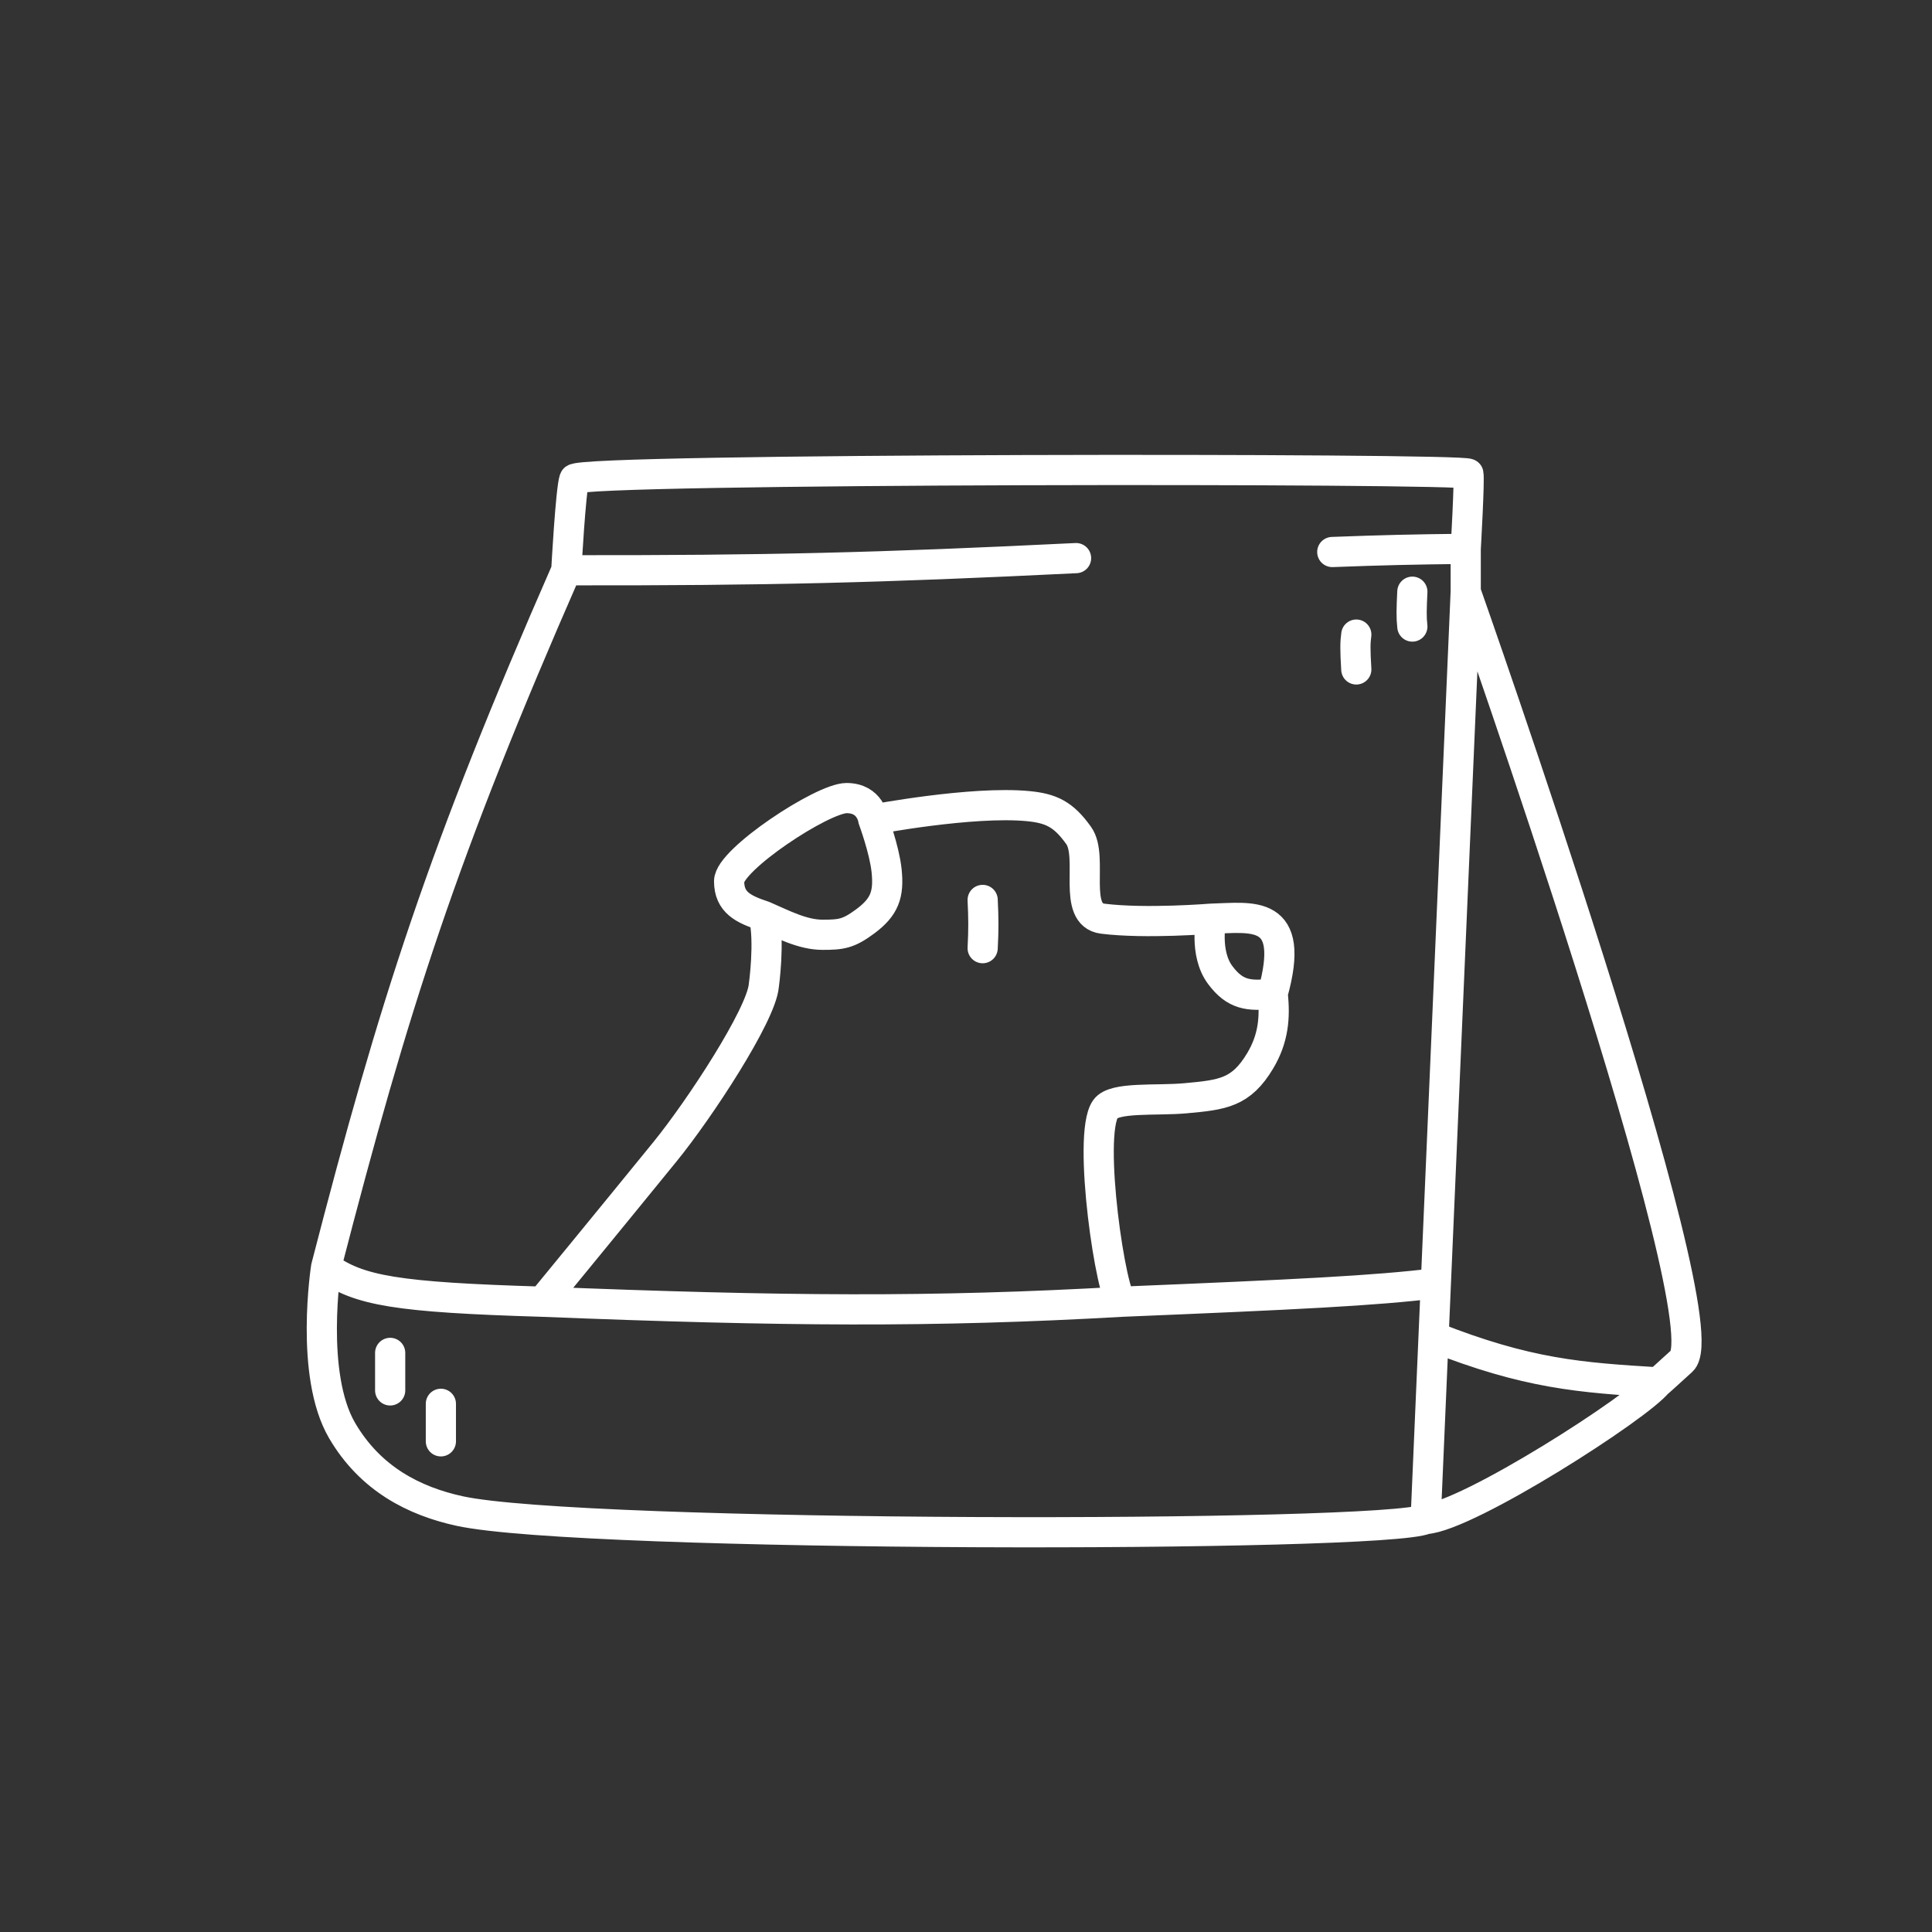 <svg width="800" height="800" viewBox="0 0 800 800" fill="none" xmlns="http://www.w3.org/2000/svg">
<rect x="0" y="0" width="800" height="800" fill="#333333" stroke="none"/>
<path d="M606.923 245.014C606.923 245.014 713.788 547.693 696.438 563.53C681.853 576.848 686.495 572.407 686.495 572.407M606.923 245.014V227.257M606.923 245.014L594.563 531.348M686.495 572.407C678.758 582.395 608.03 627.795 590.348 629.01M686.495 572.407C654.393 570.447 632.553 568.943 593.605 553.543M606.923 227.257C606.923 227.257 608.573 198.596 608.03 196.181C607.485 193.765 239.334 193.847 237.814 198.402C236.294 202.957 234.498 236.136 234.498 236.136M606.923 227.257C584.848 227.504 572.733 227.781 551.668 228.575M594.563 531.348L593.605 553.543M594.563 531.348C569.63 534.45 536.688 536.032 464.628 539.012M590.348 629.01C573.773 636.778 241.13 636.778 190.295 625.68C171.508 621.578 153.4 612.407 141.67 592.385C128.073 569.177 135.037 524.688 135.037 524.688M590.348 629.01L593.605 553.543M135.037 524.688C163.269 415.332 183.458 352.653 234.498 236.136M135.037 524.688C148.645 534.455 164.11 537.187 224.553 539.012M234.498 236.136C318.008 236.254 364.183 235.09 445.575 231.103M224.553 539.012C224.553 539.012 252.118 505.457 275.388 476.862C289.755 459.207 315.173 420.362 316.278 408.155C316.278 408.155 318.855 389.823 316.278 379.3M224.553 539.012C324.28 542.982 386.103 543.495 464.628 539.012M464.628 539.012C460.373 538.542 449.998 470.305 457.733 459.207C461.318 454.065 478.73 455.877 490.888 454.767C506.265 453.365 513.898 452.535 521.83 439.23C527.225 430.183 528.095 421.472 526.988 411.485M316.278 379.3C307.883 376.51 301.91 373.755 301.91 364.875C301.91 355.995 340.59 330.47 350.538 330.47C360.483 330.47 361.588 339.347 361.588 339.347M316.278 379.3C324.015 382.63 332.255 387.07 340.59 387.07C348.328 387.07 351.293 386.693 358.273 381.52C366.29 375.578 368.163 370.385 367.113 360.435C366.198 351.762 361.588 339.347 361.588 339.347M361.588 339.347C361.588 339.347 402.478 331.577 425.685 333.797C435.225 334.71 440.38 337.127 446.683 346.005C452.985 354.885 443.668 378.785 456.628 380.41C474.31 382.628 501.57 380.41 501.57 380.41M501.57 380.41C501.57 380.41 498.488 394.632 505.253 403.717C511.398 411.967 517.043 412.595 526.988 411.485M501.57 380.41C518.275 379.995 536.935 375.97 526.988 411.485M406.898 372.643C407.273 380.445 407.3 384.818 406.898 392.62M161.56 560.202V575.74M182.558 581.287V596.825M584.823 245.014C584.473 252.19 584.388 255.71 584.823 259.443M561.615 262.77C561.163 265.993 561.11 268.897 561.615 277.2" stroke="white" stroke-width="12.5" stroke-linecap="round"/>
</svg>
